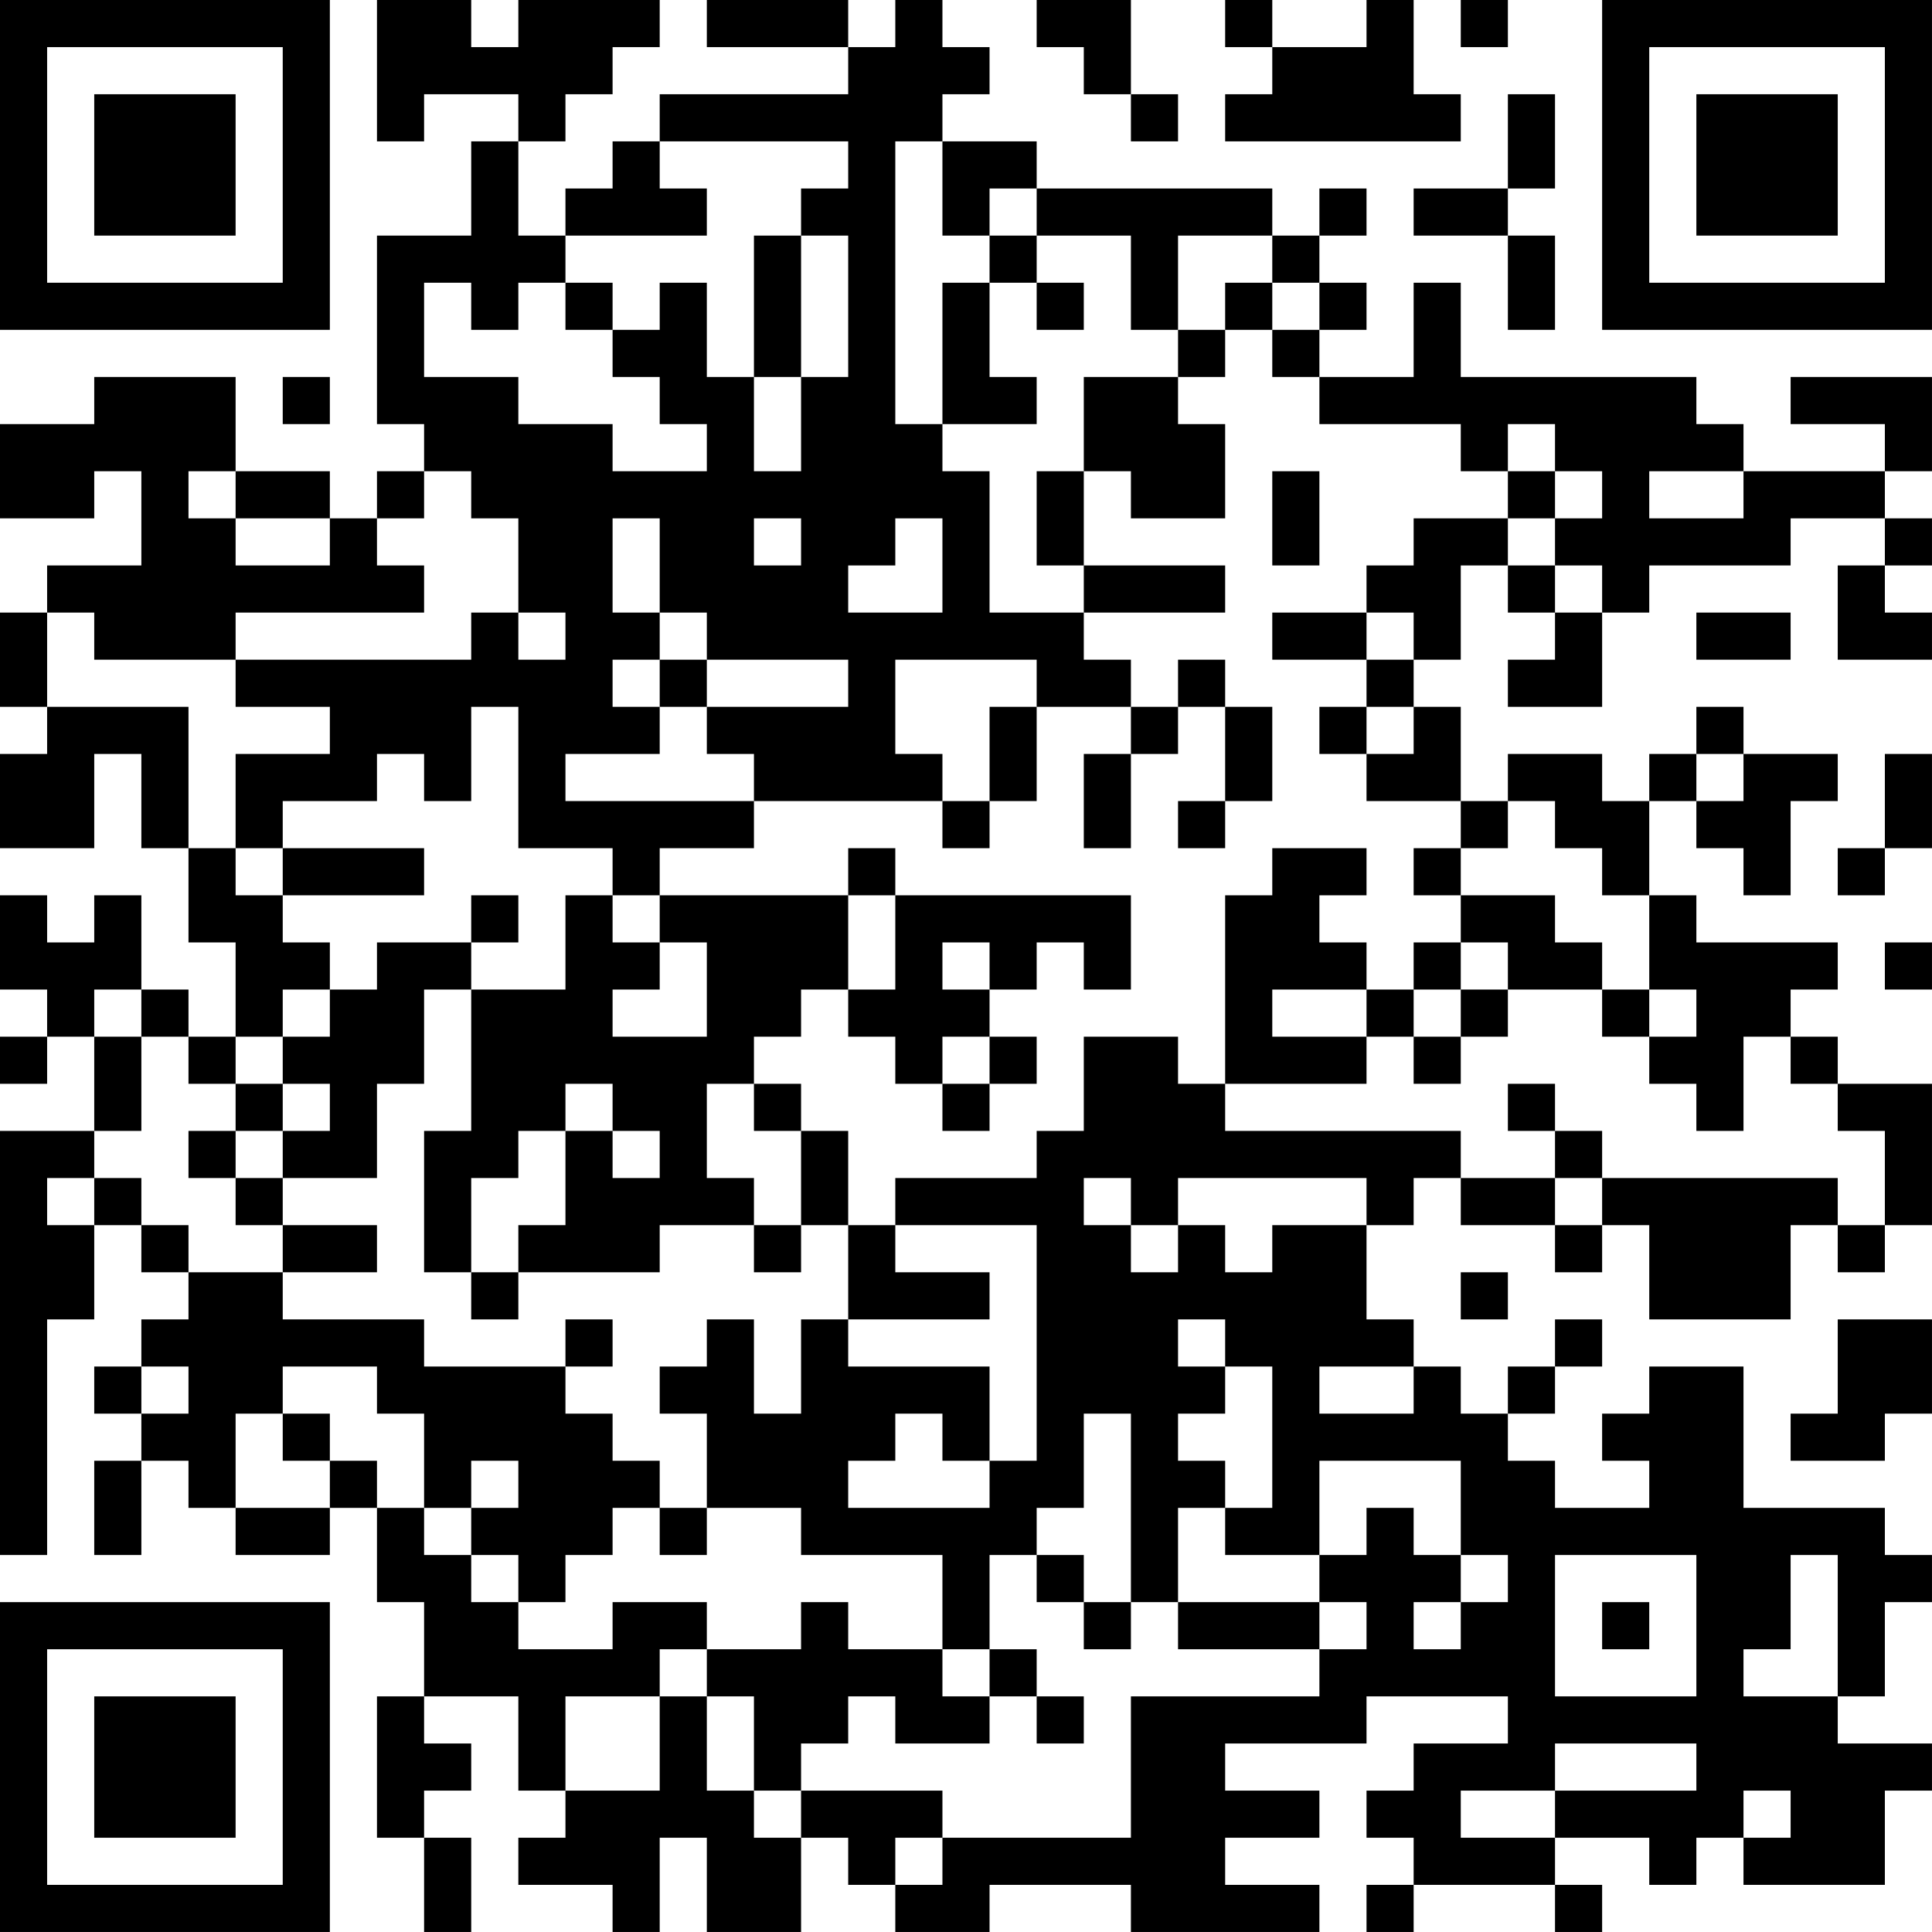 <?xml version="1.0" encoding="UTF-8"?>
<svg xmlns="http://www.w3.org/2000/svg" version="1.1" width="200" height="200" viewBox="0 0 200 200"><rect x="0" y="0" width="200" height="200" fill="#ffffff"/><g transform="scale(4.878)"><g transform="translate(0,0)"><path fill-rule="evenodd" d="M8 0L8 3L9 3L9 2L11 2L11 3L10 3L10 5L8 5L8 9L9 9L9 10L8 10L8 11L7 11L7 10L5 10L5 8L2 8L2 9L0 9L0 11L2 11L2 10L3 10L3 12L1 12L1 13L0 13L0 15L1 15L1 16L0 16L0 18L2 18L2 16L3 16L3 18L4 18L4 20L5 20L5 22L4 22L4 21L3 21L3 19L2 19L2 20L1 20L1 19L0 19L0 21L1 21L1 22L0 22L0 23L1 23L1 22L2 22L2 24L0 24L0 33L1 33L1 28L2 28L2 26L3 26L3 27L4 27L4 28L3 28L3 29L2 29L2 30L3 30L3 31L2 31L2 33L3 33L3 31L4 31L4 32L5 32L5 33L7 33L7 32L8 32L8 34L9 34L9 36L8 36L8 39L9 39L9 41L10 41L10 39L9 39L9 38L10 38L10 37L9 37L9 36L11 36L11 38L12 38L12 39L11 39L11 40L13 40L13 41L14 41L14 39L15 39L15 41L17 41L17 39L18 39L18 40L19 40L19 41L21 41L21 40L24 40L24 41L28 41L28 40L26 40L26 39L28 39L28 38L26 38L26 37L29 37L29 36L32 36L32 37L30 37L30 38L29 38L29 39L30 39L30 40L29 40L29 41L30 41L30 40L33 40L33 41L34 41L34 40L33 40L33 39L35 39L35 40L36 40L36 39L37 39L37 40L40 40L40 38L41 38L41 37L39 37L39 36L40 36L40 34L41 34L41 33L40 33L40 32L37 32L37 29L35 29L35 30L34 30L34 31L35 31L35 32L33 32L33 31L32 31L32 30L33 30L33 29L34 29L34 28L33 28L33 29L32 29L32 30L31 30L31 29L30 29L30 28L29 28L29 26L30 26L30 25L31 25L31 26L33 26L33 27L34 27L34 26L35 26L35 28L38 28L38 26L39 26L39 27L40 27L40 26L41 26L41 23L39 23L39 22L38 22L38 21L39 21L39 20L36 20L36 19L35 19L35 17L36 17L36 18L37 18L37 19L38 19L38 17L39 17L39 16L37 16L37 15L36 15L36 16L35 16L35 17L34 17L34 16L32 16L32 17L31 17L31 15L30 15L30 14L31 14L31 12L32 12L32 13L33 13L33 14L32 14L32 15L34 15L34 13L35 13L35 12L38 12L38 11L40 11L40 12L39 12L39 14L41 14L41 13L40 13L40 12L41 12L41 11L40 11L40 10L41 10L41 8L38 8L38 9L40 9L40 10L37 10L37 9L36 9L36 8L31 8L31 6L30 6L30 8L28 8L28 7L29 7L29 6L28 6L28 5L29 5L29 4L28 4L28 5L27 5L27 4L22 4L22 3L20 3L20 2L21 2L21 1L20 1L20 0L19 0L19 1L18 1L18 0L15 0L15 1L18 1L18 2L14 2L14 3L13 3L13 4L12 4L12 5L11 5L11 3L12 3L12 2L13 2L13 1L14 1L14 0L11 0L11 1L10 1L10 0ZM22 0L22 1L23 1L23 2L24 2L24 3L25 3L25 2L24 2L24 0ZM26 0L26 1L27 1L27 2L26 2L26 3L31 3L31 2L30 2L30 0L29 0L29 1L27 1L27 0ZM31 0L31 1L32 1L32 0ZM32 2L32 4L30 4L30 5L32 5L32 7L33 7L33 5L32 5L32 4L33 4L33 2ZM14 3L14 4L15 4L15 5L12 5L12 6L11 6L11 7L10 7L10 6L9 6L9 8L11 8L11 9L13 9L13 10L15 10L15 9L14 9L14 8L13 8L13 7L14 7L14 6L15 6L15 8L16 8L16 10L17 10L17 8L18 8L18 5L17 5L17 4L18 4L18 3ZM19 3L19 9L20 9L20 10L21 10L21 13L23 13L23 14L24 14L24 15L22 15L22 14L19 14L19 16L20 16L20 17L16 17L16 16L15 16L15 15L18 15L18 14L15 14L15 13L14 13L14 11L13 11L13 13L14 13L14 14L13 14L13 15L14 15L14 16L12 16L12 17L16 17L16 18L14 18L14 19L13 19L13 18L11 18L11 15L10 15L10 17L9 17L9 16L8 16L8 17L6 17L6 18L5 18L5 16L7 16L7 15L5 15L5 14L10 14L10 13L11 13L11 14L12 14L12 13L11 13L11 11L10 11L10 10L9 10L9 11L8 11L8 12L9 12L9 13L5 13L5 14L2 14L2 13L1 13L1 15L4 15L4 18L5 18L5 19L6 19L6 20L7 20L7 21L6 21L6 22L5 22L5 23L4 23L4 22L3 22L3 21L2 21L2 22L3 22L3 24L2 24L2 25L1 25L1 26L2 26L2 25L3 25L3 26L4 26L4 27L6 27L6 28L9 28L9 29L12 29L12 30L13 30L13 31L14 31L14 32L13 32L13 33L12 33L12 34L11 34L11 33L10 33L10 32L11 32L11 31L10 31L10 32L9 32L9 30L8 30L8 29L6 29L6 30L5 30L5 32L7 32L7 31L8 31L8 32L9 32L9 33L10 33L10 34L11 34L11 35L13 35L13 34L15 34L15 35L14 35L14 36L12 36L12 38L14 38L14 36L15 36L15 38L16 38L16 39L17 39L17 38L20 38L20 39L19 39L19 40L20 40L20 39L24 39L24 36L28 36L28 35L29 35L29 34L28 34L28 33L29 33L29 32L30 32L30 33L31 33L31 34L30 34L30 35L31 35L31 34L32 34L32 33L31 33L31 31L28 31L28 33L26 33L26 32L27 32L27 29L26 29L26 28L25 28L25 29L26 29L26 30L25 30L25 31L26 31L26 32L25 32L25 34L24 34L24 30L23 30L23 32L22 32L22 33L21 33L21 35L20 35L20 33L17 33L17 32L15 32L15 30L14 30L14 29L15 29L15 28L16 28L16 30L17 30L17 28L18 28L18 29L21 29L21 31L20 31L20 30L19 30L19 31L18 31L18 32L21 32L21 31L22 31L22 26L19 26L19 25L22 25L22 24L23 24L23 22L25 22L25 23L26 23L26 24L31 24L31 25L33 25L33 26L34 26L34 25L39 25L39 26L40 26L40 24L39 24L39 23L38 23L38 22L37 22L37 24L36 24L36 23L35 23L35 22L36 22L36 21L35 21L35 19L34 19L34 18L33 18L33 17L32 17L32 18L31 18L31 17L29 17L29 16L30 16L30 15L29 15L29 14L30 14L30 13L29 13L29 12L30 12L30 11L32 11L32 12L33 12L33 13L34 13L34 12L33 12L33 11L34 11L34 10L33 10L33 9L32 9L32 10L31 10L31 9L28 9L28 8L27 8L27 7L28 7L28 6L27 6L27 5L25 5L25 7L24 7L24 5L22 5L22 4L21 4L21 5L20 5L20 3ZM16 5L16 8L17 8L17 5ZM21 5L21 6L20 6L20 9L22 9L22 8L21 8L21 6L22 6L22 7L23 7L23 6L22 6L22 5ZM12 6L12 7L13 7L13 6ZM26 6L26 7L25 7L25 8L23 8L23 10L22 10L22 12L23 12L23 13L26 13L26 12L23 12L23 10L24 10L24 11L26 11L26 9L25 9L25 8L26 8L26 7L27 7L27 6ZM6 8L6 9L7 9L7 8ZM4 10L4 11L5 11L5 12L7 12L7 11L5 11L5 10ZM27 10L27 12L28 12L28 10ZM32 10L32 11L33 11L33 10ZM35 10L35 11L37 11L37 10ZM16 11L16 12L17 12L17 11ZM19 11L19 12L18 12L18 13L20 13L20 11ZM27 13L27 14L29 14L29 13ZM36 13L36 14L38 14L38 13ZM14 14L14 15L15 15L15 14ZM25 14L25 15L24 15L24 16L23 16L23 18L24 18L24 16L25 16L25 15L26 15L26 17L25 17L25 18L26 18L26 17L27 17L27 15L26 15L26 14ZM21 15L21 17L20 17L20 18L21 18L21 17L22 17L22 15ZM28 15L28 16L29 16L29 15ZM36 16L36 17L37 17L37 16ZM40 16L40 18L39 18L39 19L40 19L40 18L41 18L41 16ZM6 18L6 19L9 19L9 18ZM18 18L18 19L14 19L14 20L13 20L13 19L12 19L12 21L10 21L10 20L11 20L11 19L10 19L10 20L8 20L8 21L7 21L7 22L6 22L6 23L5 23L5 24L4 24L4 25L5 25L5 26L6 26L6 27L8 27L8 26L6 26L6 25L8 25L8 23L9 23L9 21L10 21L10 24L9 24L9 27L10 27L10 28L11 28L11 27L14 27L14 26L16 26L16 27L17 27L17 26L18 26L18 28L21 28L21 27L19 27L19 26L18 26L18 24L17 24L17 23L16 23L16 22L17 22L17 21L18 21L18 22L19 22L19 23L20 23L20 24L21 24L21 23L22 23L22 22L21 22L21 21L22 21L22 20L23 20L23 21L24 21L24 19L19 19L19 18ZM27 18L27 19L26 19L26 23L29 23L29 22L30 22L30 23L31 23L31 22L32 22L32 21L34 21L34 22L35 22L35 21L34 21L34 20L33 20L33 19L31 19L31 18L30 18L30 19L31 19L31 20L30 20L30 21L29 21L29 20L28 20L28 19L29 19L29 18ZM18 19L18 21L19 21L19 19ZM14 20L14 21L13 21L13 22L15 22L15 20ZM20 20L20 21L21 21L21 20ZM31 20L31 21L30 21L30 22L31 22L31 21L32 21L32 20ZM40 20L40 21L41 21L41 20ZM27 21L27 22L29 22L29 21ZM20 22L20 23L21 23L21 22ZM6 23L6 24L5 24L5 25L6 25L6 24L7 24L7 23ZM12 23L12 24L11 24L11 25L10 25L10 27L11 27L11 26L12 26L12 24L13 24L13 25L14 25L14 24L13 24L13 23ZM15 23L15 25L16 25L16 26L17 26L17 24L16 24L16 23ZM32 23L32 24L33 24L33 25L34 25L34 24L33 24L33 23ZM23 25L23 26L24 26L24 27L25 27L25 26L26 26L26 27L27 27L27 26L29 26L29 25L25 25L25 26L24 26L24 25ZM31 27L31 28L32 28L32 27ZM12 28L12 29L13 29L13 28ZM39 28L39 30L38 30L38 31L40 31L40 30L41 30L41 28ZM3 29L3 30L4 30L4 29ZM28 29L28 30L30 30L30 29ZM6 30L6 31L7 31L7 30ZM14 32L14 33L15 33L15 32ZM22 33L22 34L23 34L23 35L24 35L24 34L23 34L23 33ZM33 33L33 36L36 36L36 33ZM38 33L38 35L37 35L37 36L39 36L39 33ZM17 34L17 35L15 35L15 36L16 36L16 38L17 38L17 37L18 37L18 36L19 36L19 37L21 37L21 36L22 36L22 37L23 37L23 36L22 36L22 35L21 35L21 36L20 36L20 35L18 35L18 34ZM25 34L25 35L28 35L28 34ZM34 34L34 35L35 35L35 34ZM33 37L33 38L31 38L31 39L33 39L33 38L36 38L36 37ZM37 38L37 39L38 39L38 38ZM0 0L0 7L7 7L7 0ZM1 1L1 6L6 6L6 1ZM2 2L2 5L5 5L5 2ZM34 0L34 7L41 7L41 0ZM35 1L35 6L40 6L40 1ZM36 2L36 5L39 5L39 2ZM0 34L0 41L7 41L7 34ZM1 35L1 40L6 40L6 35ZM2 36L2 39L5 39L5 36Z" fill="#000000"/></g></g></svg>
